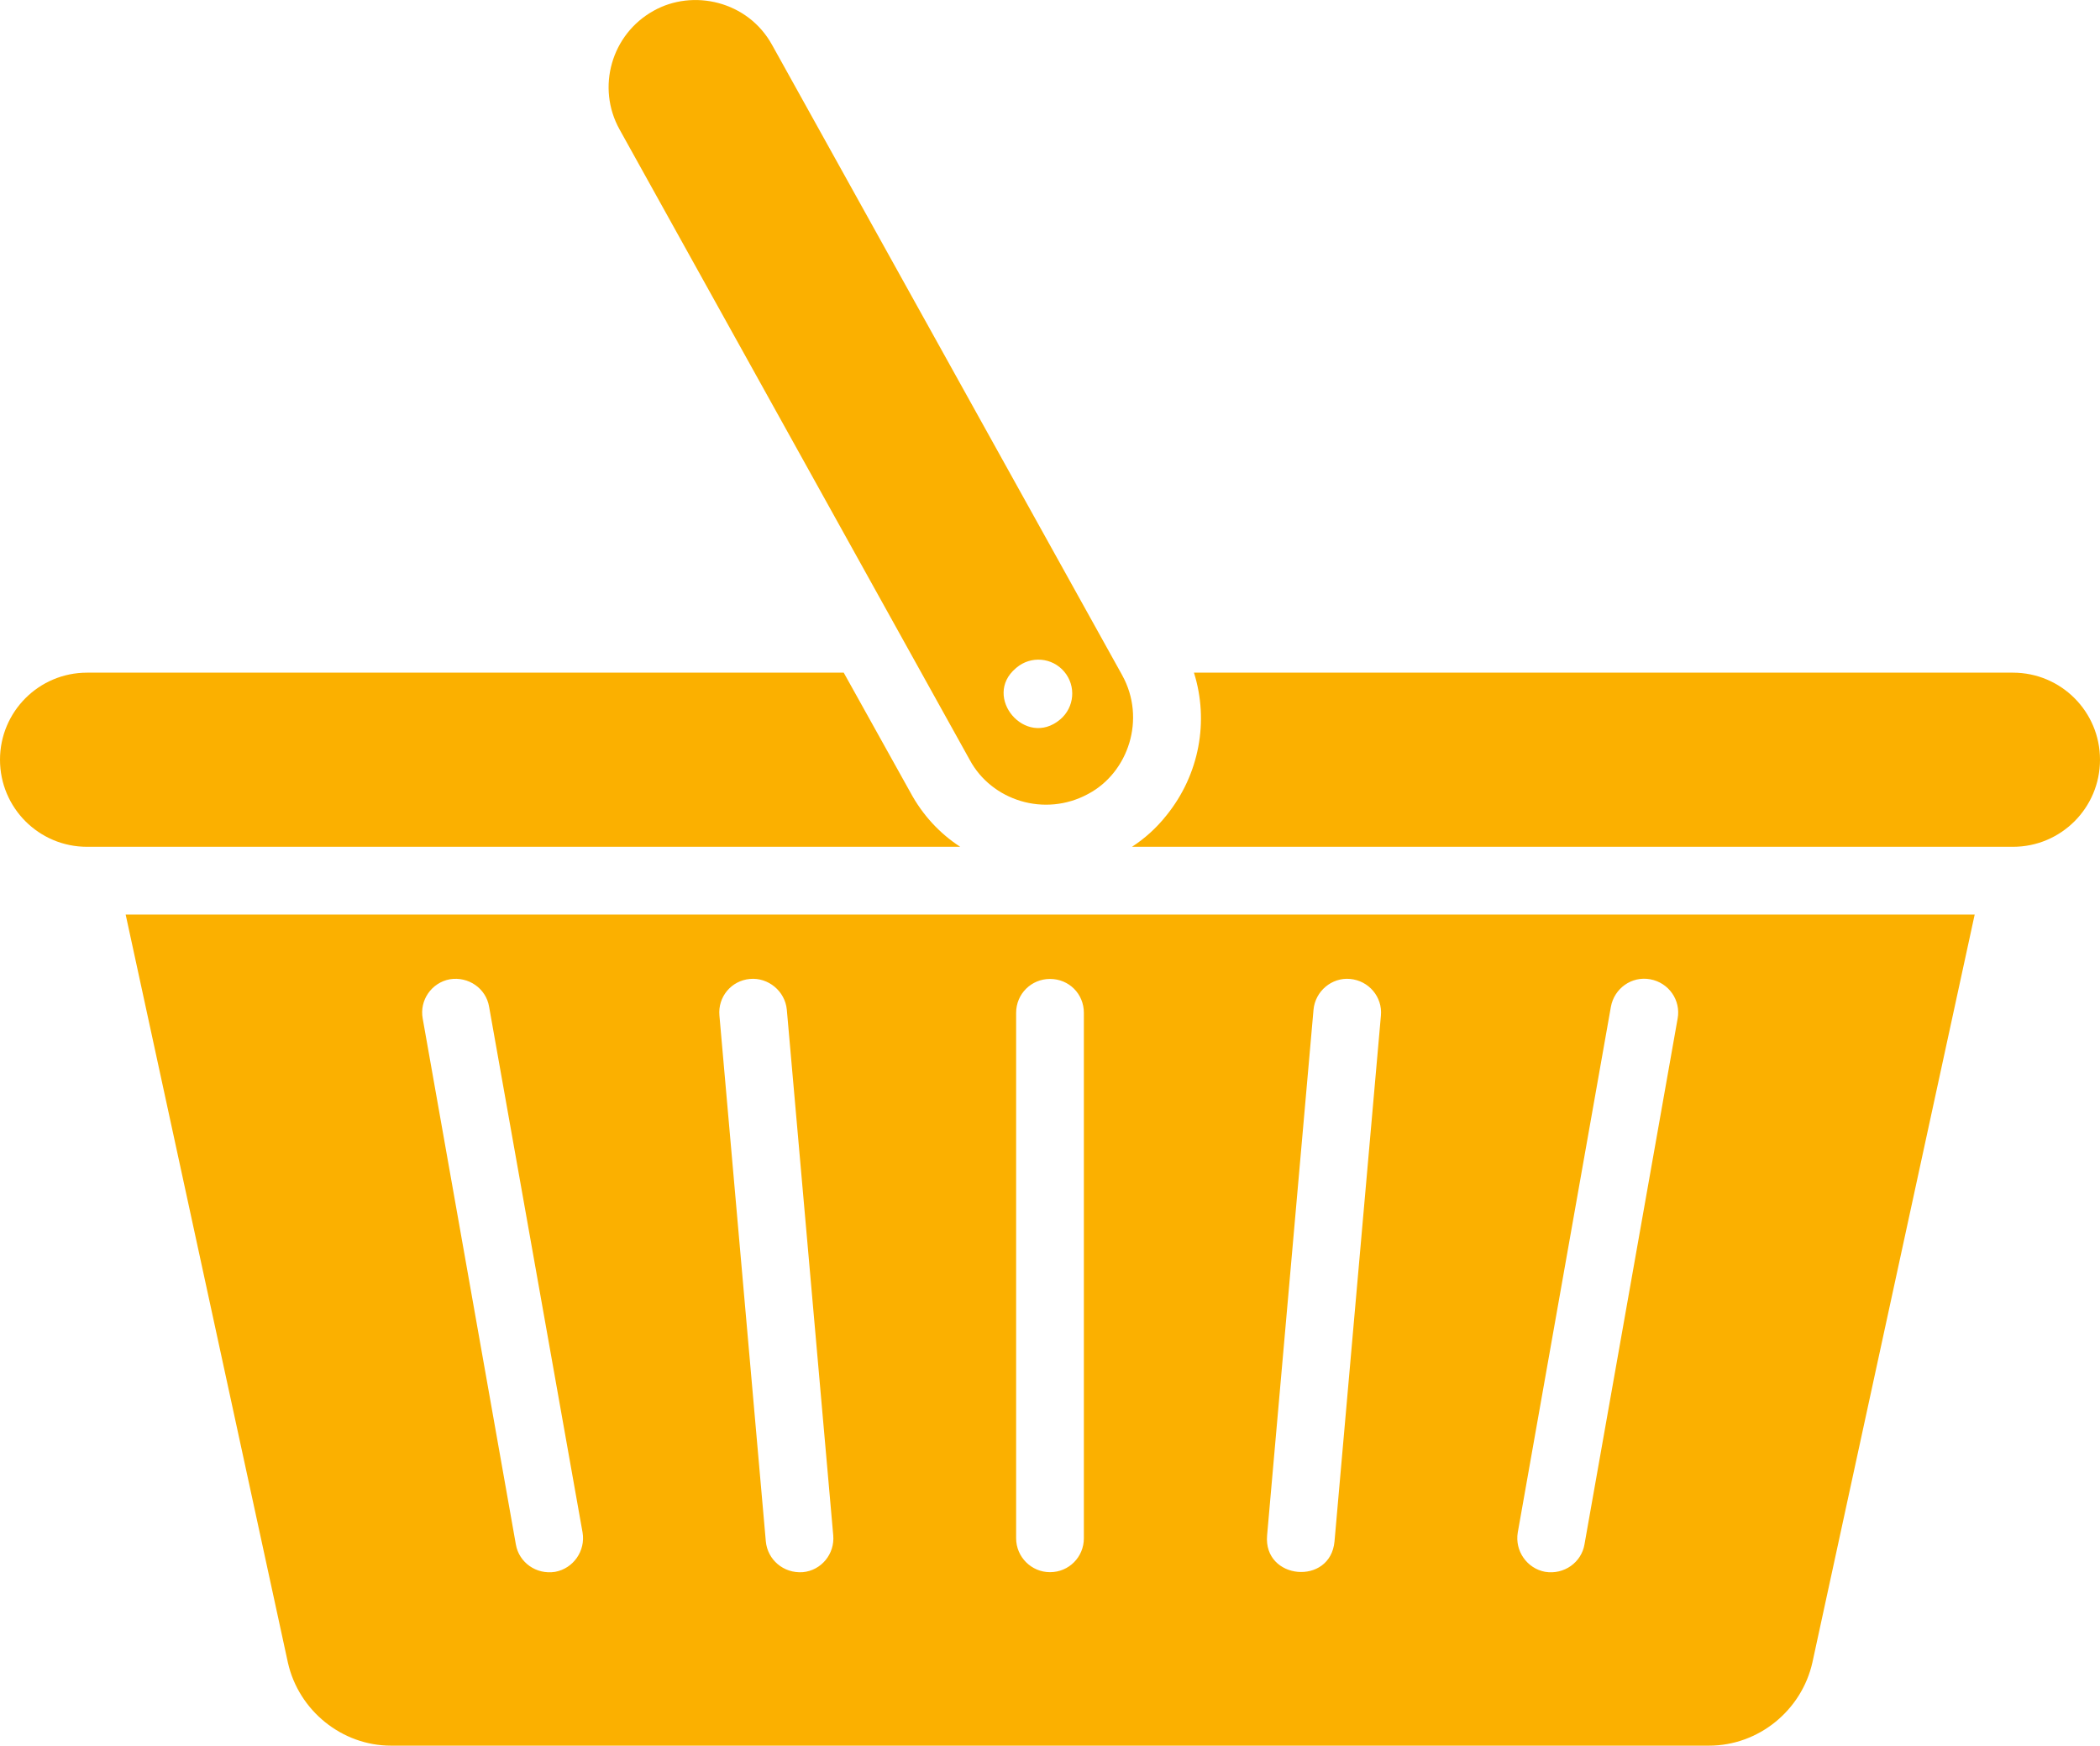 <?xml version="1.0" encoding="UTF-8" standalone="no"?>
<svg
   xmlns:dc="http://purl.org/dc/elements/1.1/"
   xmlns:cc="http://creativecommons.org/ns#"
   xmlns:rdf="http://www.w3.org/1999/02/22-rdf-syntax-ns#"
   xmlns:svg="http://www.w3.org/2000/svg"
   xmlns="http://www.w3.org/2000/svg"
   xmlns:sodipodi="http://sodipodi.sourceforge.net/DTD/sodipodi-0.dtd"
   xmlns:inkscape="http://www.inkscape.org/namespaces/inkscape"
   version="1.1"
   x="0px"
   y="0px"
   viewBox="0 0 62 51.523"
   xml:space="preserve"
   id="svg16"
   sodipodi:docname="noun_hamper_3216083.svg"
   width="62"
   height="51.523"
   inkscape:version="1.0.1 (3bc2e813f5, 2020-09-07)"><defs
     id="defs20" /><sodipodi:namedview
     pagecolor="#ffffff"
     bordercolor="#666666"
     borderopacity="1"
     objecttolerance="10"
     gridtolerance="10"
     guidetolerance="10"
     inkscape:pageopacity="0"
     inkscape:pageshadow="2"
     inkscape:window-width="1920"
     inkscape:window-height="1057"
     id="namedview18"
     showgrid="false"
     inkscape:zoom="10.171429"
     inkscape:cx="31"
     inkscape:cy="27.30483"
     inkscape:window-x="1912"
     inkscape:window-y="-8"
     inkscape:window-maximized="1"
     inkscape:current-layer="svg16" /><g
     id="g855"
     style="fill:#fbb000;fill-opacity:1"
     transform="translate(-4,-9.238)"><path
       d="M 32.35,34.232 H 6.57 C 5.15,34.232 4,33.082 4,31.662 4,30.242 5.15,29.092 6.57,29.092 h 22.34 l 1.96,3.52 c 0.37,0.69 0.88,1.23 1.48,1.62 z"
       id="path2"
       style="fill:#fbb000;fill-opacity:1" /><path
       d="m 66,31.662 c 0,1.42 -1.15,2.57 -2.57,2.57 H 37.42 c 0.37,-0.24 0.72,-0.55 1.02,-0.93 0.97,-1.2 1.26,-2.78 0.81,-4.21 h 24.18 c 1.42,0 2.57,1.15 2.57,2.57 z"
       id="path4"
       style="fill:#fbb000;fill-opacity:1" /><path
       d="M 37.132,29.168 C 22.962,3.665 27.85,12.462 26.792,10.559 c -0.714,-1.291 -2.335,-1.658 -3.5,-1 -1.24,0.69 -1.69,2.26 -1,3.5 0.102,0.184 9.461,17.029 10.34,18.61 0.64,1.19 2.206,1.705 3.5,1 1.183,-0.631 1.711,-2.214 1,-3.5 z m -1.831,1.305 c -1.022,0.861 -2.311,-0.67 -1.309,-1.512 l 0.021,-0.018 c 0.423,-0.356 1.053,-0.302 1.409,0.122 0.355,0.423 0.301,1.053 -0.122,1.409 z"
       id="path6"
       style="fill:#fbb000;fill-opacity:1" /><path
       d="M 7.71,36.232 12.5,58.312 c 0.32,1.42 1.6,2.45 3.04,2.45 h 38.92 c 1.45,0 2.73,-1.03 3.05,-2.46 l 4.79,-22.07 z m 12.68,19.4 c -0.56,0.09 -1.07,-0.28 -1.16,-0.81 l -2.75,-15.52 c -0.1,-0.54 0.26,-1.06 0.8,-1.16 0.55,-0.09 1.07,0.27 1.16,0.81 l 2.76,15.52 c 0.09,0.54 -0.27,1.06 -0.81,1.16 z m 7.31,0.01 c -0.57,0.04 -1.04,-0.37 -1.09,-0.91 L 25.24,39.212 c -0.05,-0.55 0.35,-1.03 0.9,-1.08 0.54,-0.05 1.04,0.36 1.09,0.91 l 1.37,15.51 c 0.05,0.55 -0.35,1.04 -0.9,1.09 z m 8.3,-1 c 0,0.55 -0.44,1 -1,1 -0.55,0 -1,-0.45 -1,-1 V 39.132 c 0,-0.56 0.45,-1 1,-1 0.56,0 1,0.44 1,1 z m 7.4,0.09 c -0.12,1.32 -2.11,1.14 -1.99,-0.18 l 1.37,-15.51 c 0.05,-0.55 0.54,-0.96 1.08,-0.91 0.55,0.05 0.96,0.53 0.91,1.08 z m 7.38,0.09 c -0.09,0.53 -0.6,0.9 -1.16,0.81 -0.54,-0.1 -0.9,-0.62 -0.81,-1.16 l 2.75,-15.52 c 0.1,-0.54 0.61,-0.91 1.16,-0.81 0.55,0.1 0.91,0.62 0.81,1.16 z"
       id="path8"
       style="fill:#fbb000;fill-opacity:1" /></g></svg>
